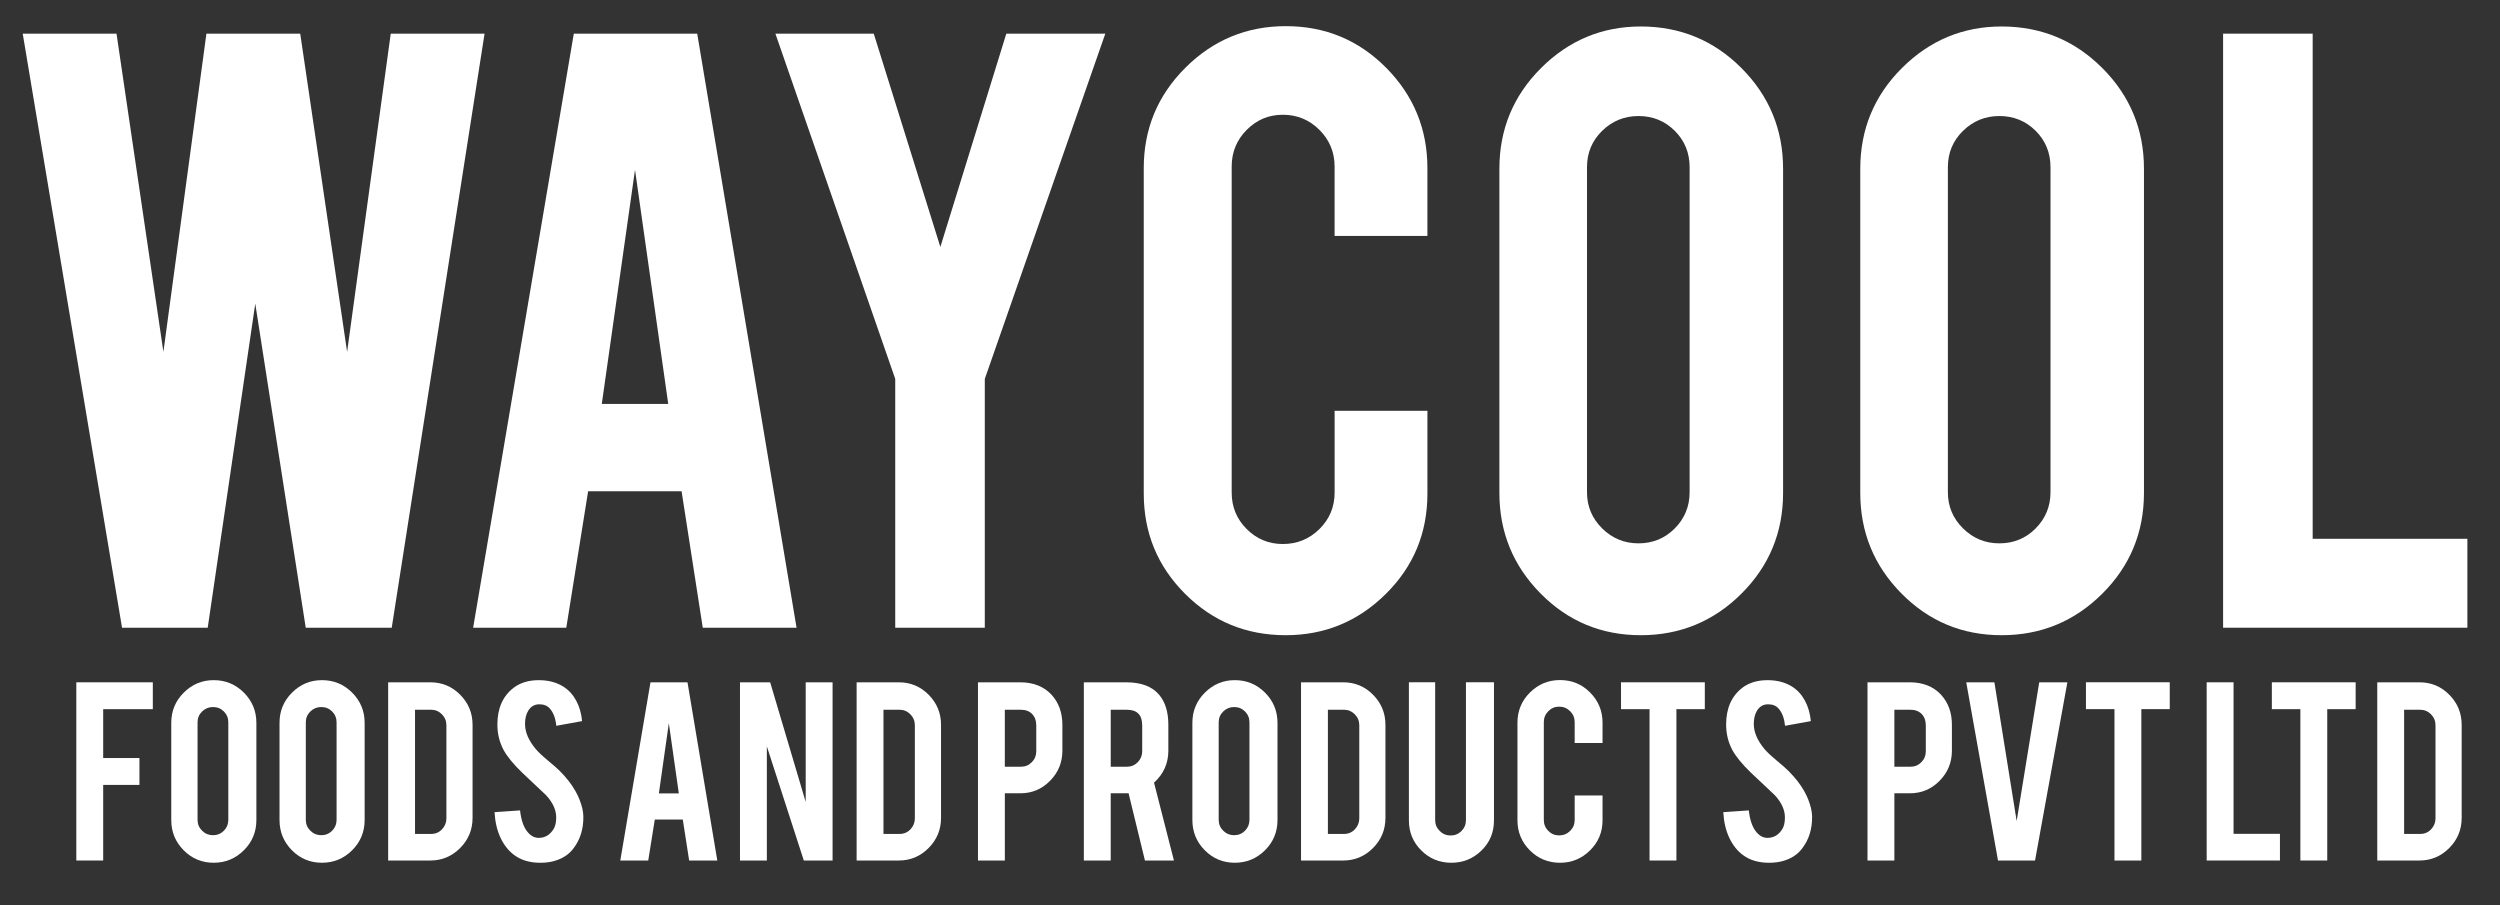 <?xml version="1.0" encoding="utf-8"?>
<!-- Generator: Adobe Illustrator 16.0.0, SVG Export Plug-In . SVG Version: 6.00 Build 0)  -->
<!DOCTYPE svg PUBLIC "-//W3C//DTD SVG 1.0//EN" "http://www.w3.org/TR/2001/REC-SVG-20010904/DTD/svg10.dtd">
<svg version="1.0" id="Layer_1" xmlns="http://www.w3.org/2000/svg" xmlns:xlink="http://www.w3.org/1999/xlink" x="0px" y="0px"
	 width="167.75px" height="60.75px" viewBox="0 0 167.75 60.75" enable-background="new 0 0 167.75 60.75" xml:space="preserve">
<rect x="0" y="0" width="167.75" height="60.75" fill="#333333" stroke="none"/>
<g>
	<g>
		<path fill="#FFFFFF" d="M26.219,2.258h6.295L26.285,42.12h-5.77l-3.387-21.745L13.938,42.12H8.189L1.525,2.258h6.293l3.146,21.351
			L13.85,2.258h6.295l3.146,21.351L26.219,2.258z"/>
		<path fill="#FFFFFF" d="M39.463,32.963l-1.465,9.157h-6.25l6.754-39.861h8.281l6.666,39.861h-6.293l-1.422-9.157H39.463z
			 M42.609,11.393l-2.229,15.713h4.459L42.609,11.393z"/>
		<path fill="#FFFFFF" d="M60.07,25.423L52.029,2.258h6.6l4.469,14.314l4.426-14.314h6.643L66.08,25.423V42.12h-6.01V25.423z"/>
		<path fill="#FFFFFF" d="M86.273,42.622c-2.652,0-4.902-0.925-6.752-2.775c-1.852-1.85-2.775-4.094-2.775-6.731V11.284
			c0-2.637,0.932-4.884,2.797-6.742s4.109-2.787,6.73-2.787c2.652,0,4.898,0.933,6.742,2.797c1.844,1.865,2.764,4.108,2.764,6.731
			v4.546h-6.227v-4.655c0-0.962-0.34-1.781-1.018-2.459C87.857,8.039,87.039,7.7,86.076,7.7c-0.945,0-1.754,0.339-2.424,1.016
			c-0.672,0.678-1.006,1.497-1.006,2.459V33.05c0,0.961,0.334,1.778,1.006,2.448c0.67,0.67,1.479,1.005,2.424,1.005
			c0.963,0,1.781-0.335,2.459-1.005s1.018-1.486,1.018-2.448v-5.485h6.227v5.551c0,2.652-0.932,4.899-2.797,6.742
			S88.881,42.622,86.273,42.622z"/>
		<path fill="#FFFFFF" d="M110.094,1.777c2.652,0,4.906,0.933,6.764,2.797c1.857,1.865,2.787,4.116,2.787,6.753v21.745
			c0,2.652-0.932,4.906-2.797,6.764s-4.117,2.786-6.754,2.786s-4.877-0.932-6.719-2.797c-1.844-1.865-2.766-4.116-2.766-6.753
			V11.328c0-2.651,0.934-4.906,2.797-6.764C105.271,2.706,107.5,1.777,110.094,1.777z M113.373,11.215
			c0-0.96-0.332-1.772-0.994-2.435c-0.664-0.662-1.477-0.994-2.438-0.994c-0.947,0-1.76,0.332-2.438,0.994
			c-0.676,0.663-1.016,1.474-1.016,2.435v21.816c0,0.946,0.34,1.754,1.016,2.424c0.678,0.67,1.49,1.004,2.438,1.004
			c0.961,0,1.773-0.334,2.438-1.004c0.662-0.67,0.994-1.478,0.994-2.424V11.215z"/>
		<path fill="#FFFFFF" d="M134.309,1.777c2.652,0,4.906,0.933,6.764,2.797c1.857,1.865,2.787,4.116,2.787,6.753v21.745
			c0,2.652-0.932,4.906-2.797,6.764s-4.117,2.786-6.754,2.786s-4.877-0.932-6.719-2.797c-1.844-1.865-2.766-4.116-2.766-6.753
			V11.328c0-2.651,0.934-4.906,2.797-6.764C129.486,2.706,131.715,1.777,134.309,1.777z M137.588,11.215
			c0-0.96-0.332-1.772-0.994-2.435c-0.664-0.662-1.477-0.994-2.438-0.994c-0.947,0-1.76,0.332-2.438,0.994
			c-0.676,0.663-1.016,1.474-1.016,2.435v21.816c0,0.946,0.34,1.754,1.016,2.424c0.678,0.67,1.49,1.004,2.438,1.004
			c0.961,0,1.773-0.334,2.438-1.004c0.662-0.67,0.994-1.478,0.994-2.424V11.215z"/>
		<path fill="#FFFFFF" d="M165.561,42.12H149.17V2.258h6.01v33.895h10.381V42.12z"/>
	</g>
	<g>
		<path fill="#FFFFFF" d="M6.924,57.74H5.121V45.783h5.133v1.803h-3.33v3.278h2.432v1.803H6.924V57.74z"/>
		<path fill="#FFFFFF" d="M14.338,45.638c0.795,0,1.471,0.28,2.029,0.839c0.557,0.56,0.836,1.234,0.836,2.025v6.523
			c0,0.795-0.281,1.472-0.84,2.029c-0.561,0.557-1.234,0.836-2.025,0.836s-1.463-0.28-2.016-0.839
			c-0.553-0.559-0.83-1.234-0.83-2.025v-6.523c0-0.795,0.279-1.472,0.84-2.029C12.891,45.917,13.559,45.638,14.338,45.638z
			 M15.32,48.47c0-0.289-0.1-0.532-0.297-0.73c-0.199-0.199-0.443-0.298-0.732-0.298c-0.283,0-0.527,0.1-0.73,0.298
			s-0.305,0.442-0.305,0.73v6.544c0,0.284,0.102,0.526,0.305,0.727c0.203,0.201,0.447,0.301,0.73,0.301
			c0.289,0,0.533-0.101,0.732-0.301c0.197-0.201,0.297-0.443,0.297-0.727V48.47z"/>
		<path fill="#FFFFFF" d="M21.602,45.638c0.795,0,1.471,0.28,2.029,0.839c0.557,0.56,0.836,1.234,0.836,2.025v6.523
			c0,0.795-0.281,1.472-0.84,2.029c-0.561,0.557-1.234,0.836-2.025,0.836s-1.463-0.28-2.016-0.839
			c-0.553-0.559-0.83-1.234-0.83-2.025v-6.523c0-0.795,0.279-1.472,0.84-2.029C20.154,45.917,20.822,45.638,21.602,45.638z
			 M22.584,48.47c0-0.289-0.1-0.532-0.297-0.73c-0.199-0.199-0.443-0.298-0.732-0.298c-0.283,0-0.527,0.1-0.73,0.298
			s-0.305,0.442-0.305,0.73v6.544c0,0.284,0.102,0.526,0.305,0.727c0.203,0.201,0.447,0.301,0.73,0.301
			c0.289,0,0.533-0.101,0.732-0.301c0.197-0.201,0.297-0.443,0.297-0.727V48.47z"/>
		<path fill="#FFFFFF" d="M31.709,54.881c0,0.787-0.277,1.46-0.832,2.02c-0.555,0.559-1.223,0.839-2,0.839h-2.832V45.783h2.832
			c0.787,0,1.455,0.28,2.006,0.839c0.551,0.56,0.826,1.23,0.826,2.013V54.881z M27.848,55.957h1.086
			c0.287,0,0.529-0.104,0.725-0.311s0.295-0.452,0.295-0.731v-6.254c0-0.284-0.102-0.528-0.301-0.731
			c-0.201-0.204-0.441-0.305-0.719-0.305h-1.086V55.957z"/>
		<path fill="#FFFFFF" d="M39.143,54.77c0.014,0.835-0.203,1.547-0.648,2.137c-0.293,0.402-0.707,0.684-1.24,0.846
			c-0.287,0.092-0.621,0.138-1.002,0.138c-0.709,0-1.293-0.175-1.758-0.524c-0.385-0.289-0.689-0.679-0.918-1.17
			c-0.227-0.492-0.357-1.059-0.393-1.701l1.711-0.118c0.078,0.695,0.264,1.197,0.557,1.508c0.215,0.236,0.461,0.347,0.742,0.334
			c0.393-0.013,0.707-0.205,0.943-0.577c0.123-0.188,0.184-0.453,0.184-0.793c0-0.502-0.225-0.999-0.676-1.488
			c-0.357-0.336-0.893-0.841-1.605-1.515c-0.6-0.577-1.021-1.095-1.266-1.553c-0.266-0.516-0.4-1.075-0.4-1.678
			c0-1.088,0.365-1.912,1.096-2.472c0.449-0.336,1.01-0.505,1.678-0.505c0.643,0,1.193,0.145,1.652,0.433
			c0.354,0.223,0.641,0.535,0.859,0.935s0.352,0.86,0.398,1.38l-1.73,0.314c-0.047-0.489-0.188-0.87-0.418-1.141
			c-0.168-0.201-0.404-0.302-0.715-0.302c-0.328,0-0.58,0.146-0.754,0.439c-0.141,0.236-0.211,0.529-0.211,0.878
			c0,0.546,0.236,1.104,0.709,1.672c0.18,0.214,0.445,0.467,0.799,0.76c0.42,0.35,0.697,0.594,0.834,0.734
			c0.441,0.446,0.783,0.885,1.027,1.317c0.115,0.201,0.207,0.389,0.275,0.564C39.045,54.047,39.135,54.429,39.143,54.77z"/>
		<path fill="#FFFFFF" d="M43.936,54.993l-0.439,2.747h-1.875l2.025-11.957h2.484l2,11.957h-1.889l-0.426-2.747H43.936z
			 M44.879,48.523l-0.668,4.713h1.338L44.879,48.523z"/>
		<path fill="#FFFFFF" d="M51.678,45.783l2.385,8.03v-8.03h1.803V57.74h-1.93l-2.48-7.657v7.657h-1.803V45.783H51.678z"/>
		<path fill="#FFFFFF" d="M63.143,54.881c0,0.787-0.277,1.46-0.832,2.02c-0.555,0.559-1.223,0.839-2,0.839h-2.832V45.783h2.832
			c0.787,0,1.455,0.28,2.006,0.839c0.551,0.56,0.826,1.23,0.826,2.013V54.881z M59.281,55.957h1.086
			c0.287,0,0.529-0.104,0.725-0.311s0.295-0.452,0.295-0.731v-6.254c0-0.284-0.102-0.528-0.301-0.731
			c-0.201-0.204-0.441-0.305-0.719-0.305h-1.086V55.957z"/>
		<path fill="#FFFFFF" d="M68.459,45.783c0.879,0,1.578,0.277,2.098,0.833c0.484,0.529,0.729,1.202,0.729,2.019v1.737
			c0,0.787-0.275,1.459-0.826,2.019c-0.549,0.56-1.215,0.839-1.996,0.839h-1.039v4.51h-1.803V45.783H68.459z M69.533,48.667
			c0-0.314-0.092-0.567-0.277-0.757c-0.186-0.19-0.434-0.285-0.748-0.285h-1.084v3.822h1.084c0.287,0,0.531-0.102,0.729-0.305
			c0.199-0.203,0.297-0.447,0.297-0.731V48.667z"/>
		<path fill="#FFFFFF" d="M75.564,45.783c1.006,0,1.742,0.277,2.211,0.833c0.414,0.485,0.621,1.158,0.621,2.019v1.737
			c0,0.848-0.32,1.562-0.961,2.144l1.336,5.225h-1.945l-1.1-4.517c-0.053,0.004-0.105,0.006-0.162,0.006h-1.035v4.51h-1.803V45.783
			H75.564z M76.641,48.667c0-0.695-0.342-1.042-1.025-1.042h-1.086v3.822h1.086c0.287,0,0.529-0.102,0.729-0.305
			c0.197-0.203,0.297-0.447,0.297-0.731V48.667z"/>
		<path fill="#FFFFFF" d="M82.855,45.638c0.795,0,1.471,0.28,2.029,0.839c0.557,0.56,0.836,1.234,0.836,2.025v6.523
			c0,0.795-0.281,1.472-0.84,2.029c-0.561,0.557-1.234,0.836-2.025,0.836s-1.463-0.28-2.016-0.839
			c-0.553-0.559-0.83-1.234-0.83-2.025v-6.523c0-0.795,0.279-1.472,0.84-2.029C81.408,45.917,82.076,45.638,82.855,45.638z
			 M83.838,48.47c0-0.289-0.1-0.532-0.297-0.73c-0.199-0.199-0.443-0.298-0.732-0.298c-0.283,0-0.527,0.1-0.73,0.298
			s-0.305,0.442-0.305,0.73v6.544c0,0.284,0.102,0.526,0.305,0.727c0.203,0.201,0.447,0.301,0.73,0.301
			c0.289,0,0.533-0.101,0.732-0.301c0.197-0.201,0.297-0.443,0.297-0.727V48.47z"/>
		<path fill="#FFFFFF" d="M92.963,54.881c0,0.787-0.277,1.46-0.832,2.02c-0.555,0.559-1.223,0.839-2,0.839h-2.832V45.783h2.832
			c0.787,0,1.455,0.28,2.006,0.839c0.551,0.56,0.826,1.23,0.826,2.013V54.881z M89.102,55.957h1.086
			c0.287,0,0.529-0.104,0.725-0.311s0.295-0.452,0.295-0.731v-6.254c0-0.284-0.102-0.528-0.301-0.731
			c-0.201-0.204-0.441-0.305-0.719-0.305h-1.086V55.957z"/>
		<path fill="#FFFFFF" d="M97.381,57.891c-0.791,0-1.463-0.276-2.016-0.83c-0.553-0.553-0.828-1.222-0.828-2.009v-9.27h1.762v9.25
			c0,0.284,0.104,0.527,0.307,0.728c0.203,0.201,0.445,0.302,0.73,0.302c0.287,0,0.531-0.101,0.73-0.302
			c0.199-0.201,0.299-0.443,0.299-0.728v-9.25h1.881v9.27c0,0.799-0.279,1.473-0.84,2.019
			C98.848,57.618,98.172,57.891,97.381,57.891z"/>
		<path fill="#FFFFFF" d="M104.678,57.891c-0.795,0-1.471-0.277-2.025-0.833s-0.832-1.228-0.832-2.019V48.49
			c0-0.791,0.279-1.465,0.838-2.022c0.561-0.557,1.232-0.836,2.02-0.836c0.795,0,1.469,0.28,2.021,0.839
			c0.553,0.56,0.83,1.232,0.83,2.019v1.364h-1.869v-1.396c0-0.288-0.102-0.534-0.305-0.737s-0.449-0.305-0.736-0.305
			c-0.285,0-0.527,0.102-0.729,0.305s-0.301,0.449-0.301,0.737v6.562c0,0.289,0.1,0.533,0.301,0.734s0.443,0.302,0.729,0.302
			c0.287,0,0.533-0.101,0.736-0.302s0.305-0.446,0.305-0.734v-1.645h1.869v1.665c0,0.795-0.279,1.469-0.84,2.022
			C106.131,57.614,105.461,57.891,104.678,57.891z"/>
		<path fill="#FFFFFF" d="M110.684,47.585h-1.914v-1.803h5.623v1.803h-1.906V57.74h-1.803V47.585z"/>
		<path fill="#FFFFFF" d="M121.592,54.77c0.012,0.835-0.203,1.547-0.65,2.137c-0.293,0.402-0.705,0.684-1.238,0.846
			c-0.289,0.092-0.623,0.138-1.004,0.138c-0.707,0-1.293-0.175-1.756-0.524c-0.385-0.289-0.691-0.679-0.918-1.17
			s-0.359-1.059-0.393-1.701l1.711-0.118c0.078,0.695,0.264,1.197,0.557,1.508c0.215,0.236,0.461,0.347,0.74,0.334
			c0.395-0.013,0.709-0.205,0.945-0.577c0.121-0.188,0.182-0.453,0.182-0.793c0-0.502-0.225-0.999-0.674-1.488
			c-0.359-0.336-0.895-0.841-1.607-1.515c-0.598-0.577-1.02-1.095-1.264-1.553c-0.268-0.516-0.4-1.075-0.4-1.678
			c0-1.088,0.365-1.912,1.094-2.472c0.451-0.336,1.01-0.505,1.68-0.505c0.643,0,1.193,0.145,1.652,0.433
			c0.354,0.223,0.639,0.535,0.857,0.935s0.352,0.86,0.4,1.38l-1.73,0.314c-0.049-0.489-0.188-0.87-0.42-1.141
			c-0.166-0.201-0.404-0.302-0.715-0.302c-0.328,0-0.578,0.146-0.754,0.439c-0.139,0.236-0.209,0.529-0.209,0.878
			c0,0.546,0.236,1.104,0.707,1.672c0.18,0.214,0.447,0.467,0.801,0.76c0.42,0.35,0.697,0.594,0.832,0.734
			c0.441,0.446,0.785,0.885,1.029,1.317c0.113,0.201,0.205,0.389,0.275,0.564C121.492,54.047,121.582,54.429,121.592,54.77z"/>
		<path fill="#FFFFFF" d="M128.146,45.783c0.879,0,1.578,0.277,2.098,0.833c0.484,0.529,0.729,1.202,0.729,2.019v1.737
			c0,0.787-0.275,1.459-0.826,2.019c-0.549,0.56-1.215,0.839-1.996,0.839h-1.039v4.51h-1.803V45.783H128.146z M129.221,48.667
			c0-0.314-0.092-0.567-0.277-0.757c-0.186-0.19-0.434-0.285-0.748-0.285h-1.084v3.822h1.084c0.287,0,0.531-0.102,0.729-0.305
			c0.199-0.203,0.297-0.447,0.297-0.731V48.667z"/>
		<path fill="#FFFFFF" d="M134.066,57.74l-2.131-11.957h1.889l1.494,9.309l1.514-9.309h1.889l-2.17,11.957H134.066z"/>
		<path fill="#FFFFFF" d="M141.881,47.585h-1.914v-1.803h5.623v1.803h-1.906V57.74h-1.803V47.585z"/>
		<path fill="#FFFFFF" d="M152.984,57.74h-4.916V45.783h1.803V55.95h3.113V57.74z"/>
		<path fill="#FFFFFF" d="M154.355,47.585h-1.914v-1.803h5.623v1.803h-1.906V57.74h-1.803V47.585z"/>
		<path fill="#FFFFFF" d="M165.178,54.881c0,0.787-0.277,1.46-0.832,2.02c-0.555,0.559-1.223,0.839-2,0.839h-2.832V45.783h2.832
			c0.787,0,1.455,0.28,2.006,0.839c0.551,0.56,0.826,1.23,0.826,2.013V54.881z M161.316,55.957h1.086
			c0.287,0,0.529-0.104,0.725-0.311s0.295-0.452,0.295-0.731v-6.254c0-0.284-0.102-0.528-0.301-0.731
			c-0.201-0.204-0.441-0.305-0.719-0.305h-1.086V55.957z"/>
	</g>
</g>
</svg>
